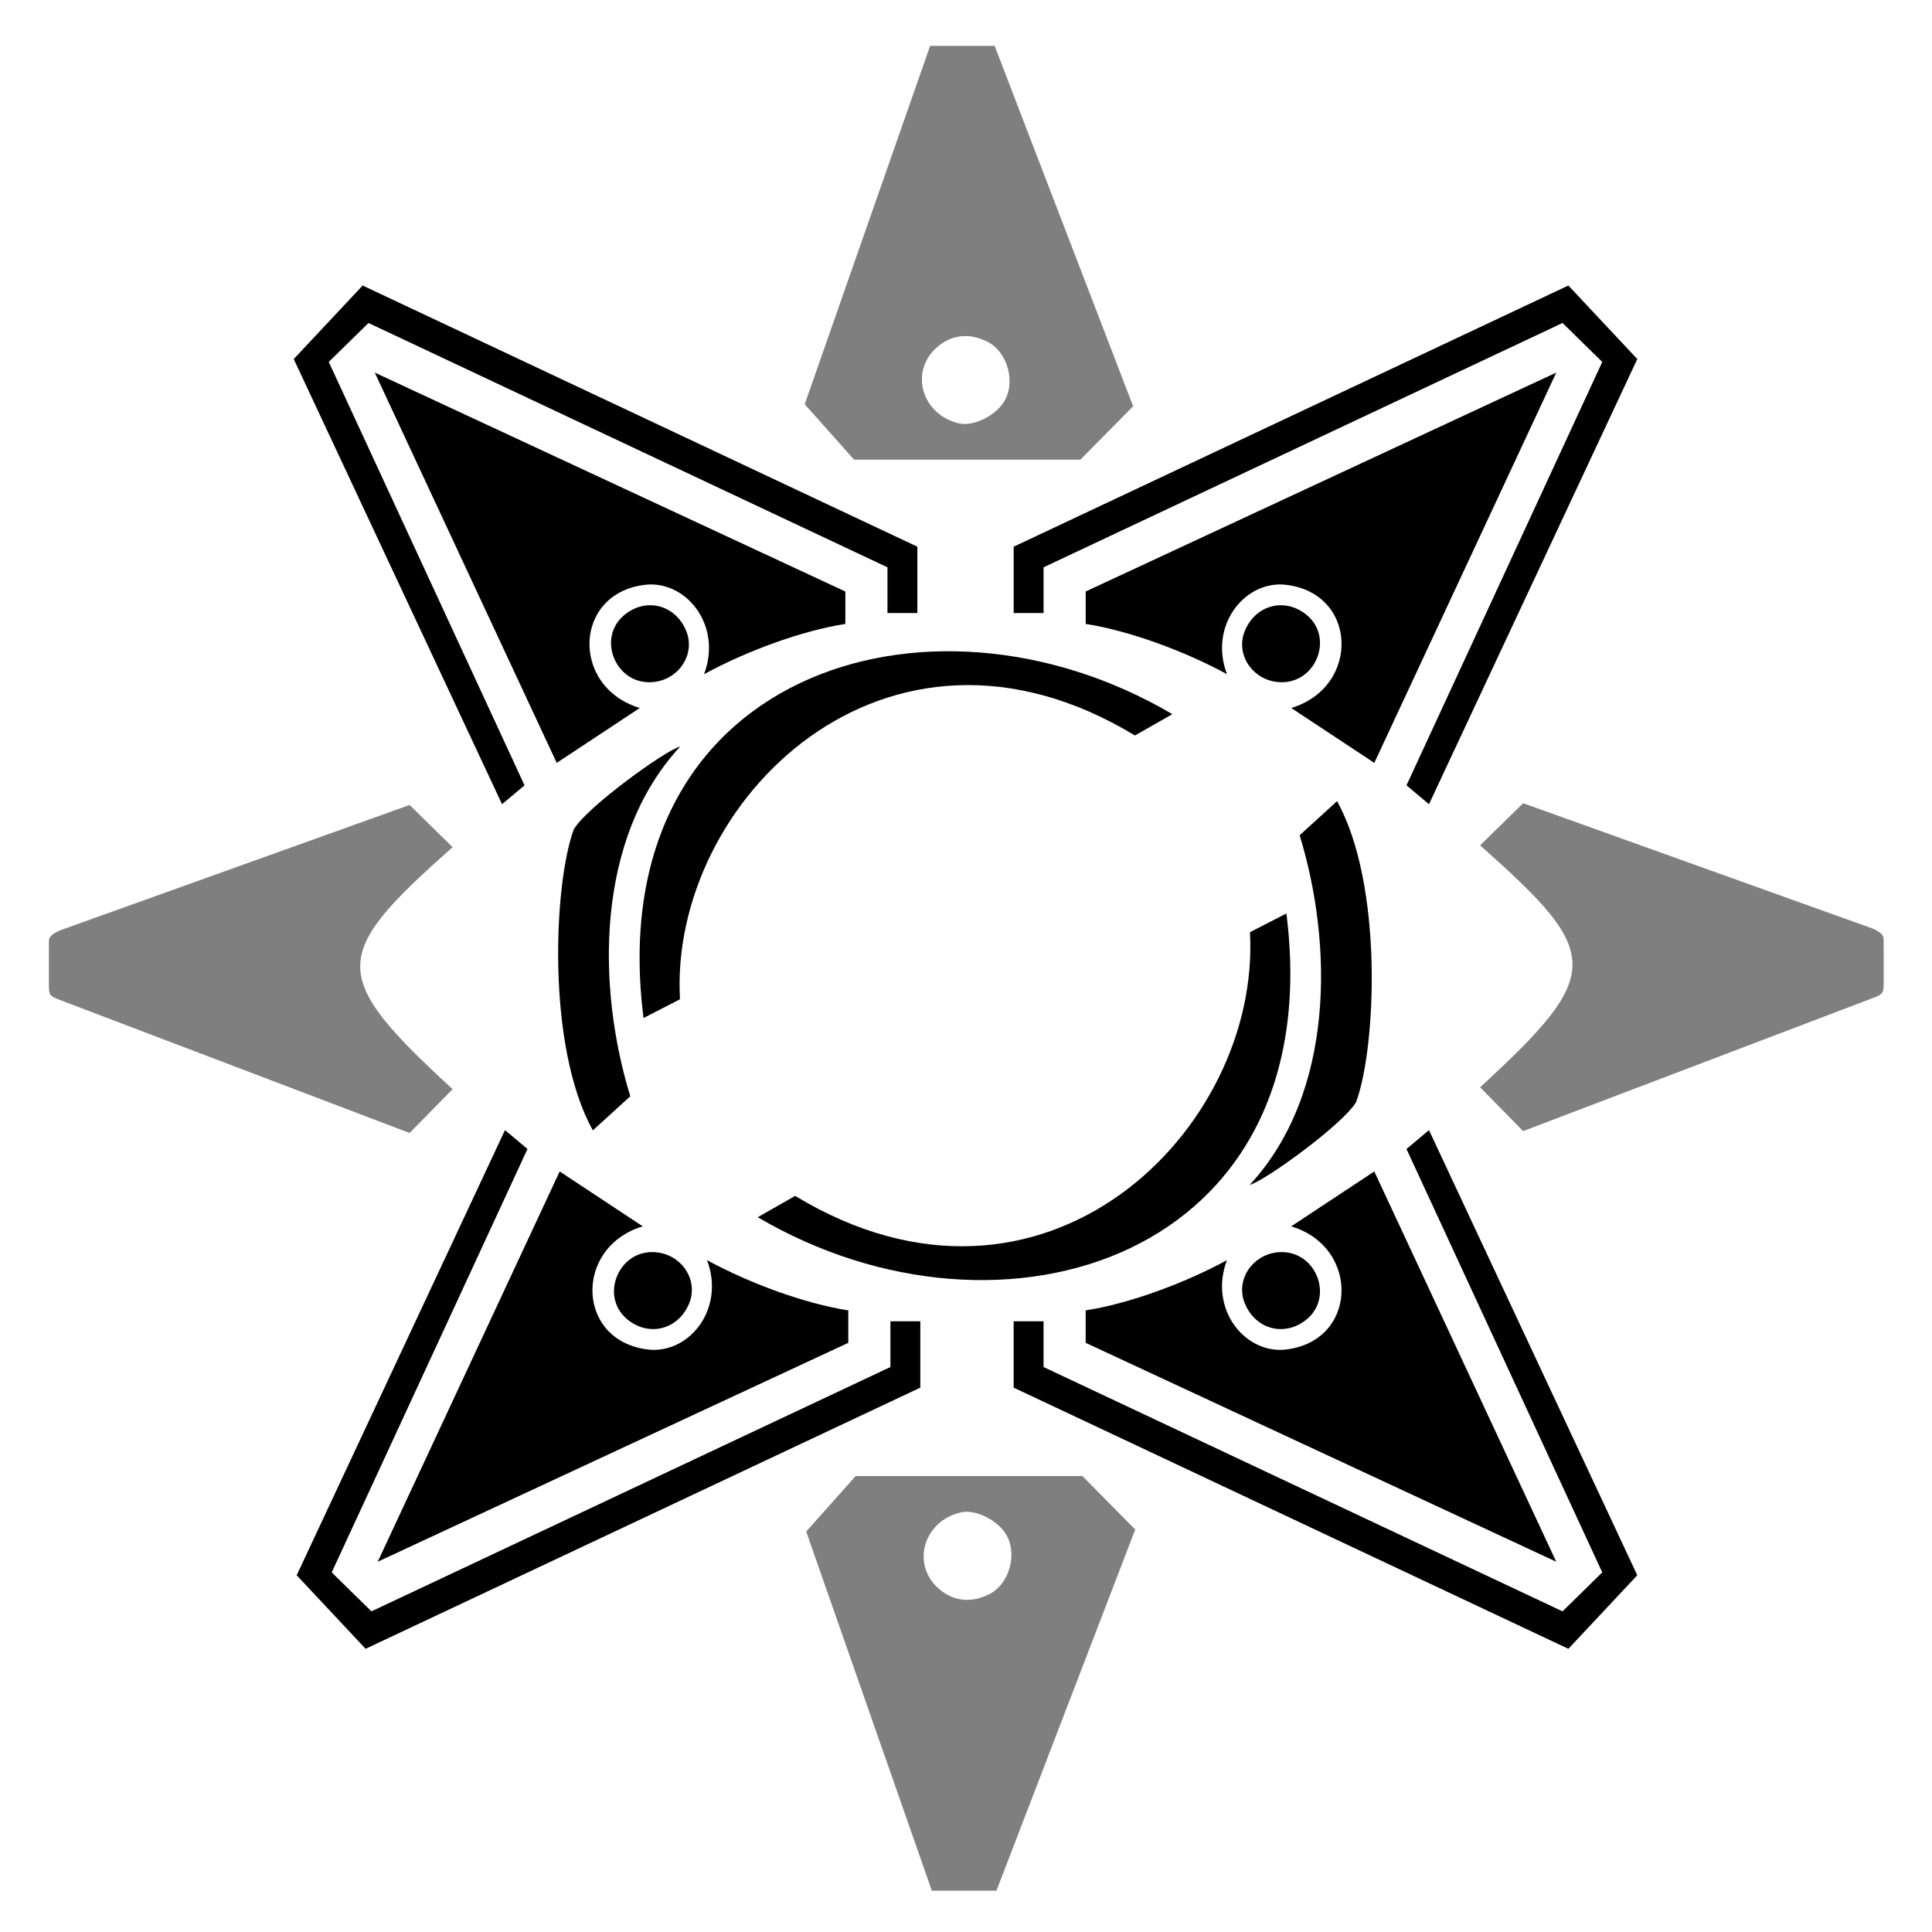 <?xml version="1.0" encoding="UTF-8" standalone="no"?>
<svg
   xmlns:dc="http://purl.org/dc/elements/1.1/"
   xmlns:cc="http://creativecommons.org/ns#"
   xmlns:rdf="http://www.w3.org/1999/02/22-rdf-syntax-ns#"
   xmlns:svg="http://www.w3.org/2000/svg"
   xmlns="http://www.w3.org/2000/svg"
   xmlns:sodipodi="http://sodipodi.sourceforge.net/DTD/sodipodi-0.dtd"
   xmlns:inkscape="http://www.inkscape.org/namespaces/inkscape"
   width="512"
   height="512"
   viewBox="0 0 135.467 135.467"
   version="1.1"
   id="svg8"
   inkscape:version="0.92.4 (5da689c313, 2019-01-14)"
   sodipodi:docname="Heart_Seeker.svg">
  <defs
     id="defs2" />
  <sodipodi:namedview
     id="base"
     pagecolor="#ffffff"
     bordercolor="#666666"
     borderopacity="1.0"
     inkscape:pageopacity="0.0"
     inkscape:pageshadow="2"
     inkscape:zoom="1"
     inkscape:cx="129.58658"
     inkscape:cy="192.42884"
     inkscape:document-units="mm"
     inkscape:current-layer="layer1"
     inkscape:document-rotation="0"
     showgrid="false"
     units="px"
     inkscape:window-width="1920"
     inkscape:window-height="1017"
     inkscape:window-x="-8"
     inkscape:window-y="-8"
     inkscape:window-maximized="1"
     inkscape:pagecheckerboard="0"
     inkscape:object-nodes="false" />
  <g
     inkscape:label="Layer 1"
     inkscape:groupmode="layer"
     id="layer1">
    <g
       id="g1223"
       transform="matrix(0.849,0,0,0.849,3.004,-131.173)">
      <path
         id="path1155"
         style="fill:#000000;fill-opacity:0.5;stroke-width:1.333"
         d="m 253.314,1043.047 -15.414,17.293 39.156,111.92 20.144,0 43.252,-112.545 -16.471,-16.668 z m 34.502,11.133 c 4.102,-0.018 9.374,2.73 12.008,6.49 4.149,5.923 1.682,15.803 -4.779,19.145 -5.528,2.859 -11.085,2.336 -15.607,-1.469 -8.964,-7.543 -5.126,-21.277 6.703,-23.984 0.527,-0.121 1.09,-0.179 1.676,-0.182 z"
         transform="scale(0.265)"
         sodipodi:nodetypes="ccccccccssssc" />
      <path
         style="fill:#000000;fill-opacity:1;stroke-width:0.353"
         d="m 93.285,213.485 -3.091,1.76 c -20.568,-12.46 -38.497,5.493 -37.573,21.785 l -3.011,1.549 C 46.008,210.182 73.095,201.589 93.285,213.485 Z"
         id="path1183"
         sodipodi:nodetypes="ccccc" />
      <path
         style="fill:#000000;fill-opacity:1;stroke-width:0.353"
         d="m 43.844,223.013 c 1.011,-1.796 7.564,-6.549 8.793,-6.855 -7.073,7.658 -6.861,19.975 -4.121,28.883 l -3.091,2.816 c -3.838,-6.893 -3.238,-20.336 -1.581,-24.844 z"
         id="path1181"
         sodipodi:nodetypes="ccccc" />
      <path
         style="fill:#000000;fill-opacity:0.5;stroke-width:0.353"
         d="m 1.356,237.067 c -0.916,-0.335 -0.857,-0.466 -0.857,-1.633 v -2.54 c 0.049,-0.776 -0.241,-1.009 0.857,-1.531 l 28.932,-10.379 3.554,3.483 c -10.065,8.941 -10.279,10.531 0,19.987 l -3.554,3.621 z"
         id="path1179"
         sodipodi:nodetypes="ccccccccc" />
    </g>
    <path
       style="fill:#000000;fill-opacity:0.5;stroke-width:0.299"
       d="m 131.352,69.967 c 0.778,-0.284 0.727,-0.396 0.727,-1.386 v -2.156 c -0.041,-0.659 0.205,-0.857 -0.727,-1.299 L 106.798,56.318 l -3.016,2.956 c 8.542,7.588 8.724,8.938 0,16.963 l 3.016,3.073 z"
       id="path1179-3"
       sodipodi:nodetypes="ccccccccc" />
    <path
       id="path1155-4"
       style="fill:#000000;fill-opacity:0.5;stroke-width:0.299"
       d="M 59.886,32.229 56.425,28.346 65.218,3.214 h 4.523 l 9.712,25.272 -3.698,3.743 z m 7.747,-2.5 c 0.921,0.004 2.105,-0.613 2.696,-1.457 0.932,-1.33 0.378,-3.549 -1.073,-4.299 -1.241,-0.642 -2.489,-0.525 -3.505,0.33 -2.013,1.694 -1.151,4.778 1.505,5.386 0.118,0.027 0.245,0.04 0.376,0.041 z"
       sodipodi:nodetypes="ccccccccssssc" />
    <g
       id="g7503">
      <path
         style="fill:#000000;fill-opacity:1;stroke-width:0.353"
         d="m 20.965,284.601 17.203,-36.763 1.858,1.558 -16.168,34.968 3.28,3.218 42.862,-20.179 v -3.778 h 2.469 v 5.481 l -45.813,21.569 z"
         id="path1161"
         sodipodi:nodetypes="ccccccccccc"
         transform="matrix(0.849,0,0,0.849,3.004,-131.173)" />
      <path
         style="fill:#000000;fill-opacity:1;stroke-width:0.299"
         d="m 26.485,109.505 32.995,-15.349 -1.1e-4,-2.275 c -3.036,-0.471 -6.909,-1.89 -9.906,-3.522 1.255,3.3 -1.097,6.434 -3.926,6.286 -5.245,-0.427 -5.502,-7.174 -0.58,-8.657 L 39.243,82.139 Z"
         id="path1189-7"
         sodipodi:nodetypes="cccccccc" />
      <path
         style="fill:#000000;fill-opacity:1;stroke-width:0.299"
         d="M 43.933,92.465 C 42.112,90.899 43.307,87.793 45.73,87.793 c 1.946,0 3.302,1.886 2.59,3.605 -0.771,1.861 -2.871,2.372 -4.388,1.068 z"
         id="path1193-4" />
    </g>
    <g
       id="g7503-2"
       transform="matrix(1,0,0,-1,-0.207,135.63)">
      <path
         style="fill:#000000;fill-opacity:1;stroke-width:0.353"
         d="m 20.965,284.601 17.203,-36.763 1.858,1.558 -16.168,34.968 3.28,3.218 42.862,-20.179 v -3.778 h 2.469 v 5.481 l -45.813,21.569 z"
         id="path1161-0"
         sodipodi:nodetypes="ccccccccccc"
         transform="matrix(0.849,0,0,0.849,3.004,-131.173)" />
      <path
         style="fill:#000000;fill-opacity:1;stroke-width:0.299"
         d="m 26.485,109.505 32.995,-15.349 -1.1e-4,-2.275 c -3.036,-0.471 -6.909,-1.89 -9.906,-3.522 1.255,3.3 -1.097,6.434 -3.926,6.286 -5.245,-0.427 -5.502,-7.174 -0.58,-8.657 L 39.243,82.139 Z"
         id="path1189-7-5"
         sodipodi:nodetypes="cccccccc" />
      <path
         style="fill:#000000;fill-opacity:1;stroke-width:0.299"
         d="M 43.933,92.465 C 42.112,90.899 43.307,87.793 45.73,87.793 c 1.946,0 3.302,1.886 2.59,3.605 -0.771,1.861 -2.871,2.372 -4.388,1.068 z"
         id="path1193-4-9" />
    </g>
    <g
       id="g7503-2-2"
       transform="rotate(180,67.803,67.815)">
      <path
         style="fill:#000000;fill-opacity:1;stroke-width:0.353"
         d="m 20.965,284.601 17.203,-36.763 1.858,1.558 -16.168,34.968 3.28,3.218 42.862,-20.179 v -3.778 h 2.469 v 5.481 l -45.813,21.569 z"
         id="path1161-0-2"
         sodipodi:nodetypes="ccccccccccc"
         transform="matrix(0.849,0,0,0.849,3.004,-131.173)" />
      <path
         style="fill:#000000;fill-opacity:1;stroke-width:0.299"
         d="m 26.485,109.505 32.995,-15.349 -1.1e-4,-2.275 c -3.036,-0.471 -6.909,-1.89 -9.906,-3.522 1.255,3.3 -1.097,6.434 -3.926,6.286 -5.245,-0.427 -5.502,-7.174 -0.58,-8.657 L 39.243,82.139 Z"
         id="path1189-7-5-3"
         sodipodi:nodetypes="cccccccc" />
      <path
         style="fill:#000000;fill-opacity:1;stroke-width:0.299"
         d="M 43.933,92.465 C 42.112,90.899 43.307,87.793 45.73,87.793 c 1.946,0 3.302,1.886 2.59,3.605 -0.771,1.861 -2.871,2.372 -4.388,1.068 z"
         id="path1193-4-9-0" />
    </g>
    <g
       id="g7503-2-2-2"
       transform="matrix(-1,0,0,1,135.605,-3.4935108e-5)">
      <path
         style="fill:#000000;fill-opacity:1;stroke-width:0.353"
         d="m 20.965,284.601 17.203,-36.763 1.858,1.558 -16.168,34.968 3.28,3.218 42.862,-20.179 v -3.778 h 2.469 v 5.481 l -45.813,21.569 z"
         id="path1161-0-2-9"
         sodipodi:nodetypes="ccccccccccc"
         transform="matrix(0.849,0,0,0.849,3.004,-131.173)" />
      <path
         style="fill:#000000;fill-opacity:1;stroke-width:0.299"
         d="m 26.485,109.505 32.995,-15.349 -1.1e-4,-2.275 c -3.036,-0.471 -6.909,-1.89 -9.906,-3.522 1.255,3.3 -1.097,6.434 -3.926,6.286 -5.245,-0.427 -5.502,-7.174 -0.58,-8.657 L 39.243,82.139 Z"
         id="path1189-7-5-3-1"
         sodipodi:nodetypes="cccccccc" />
      <path
         style="fill:#000000;fill-opacity:1;stroke-width:0.299"
         d="M 43.933,92.465 C 42.112,90.899 43.307,87.793 45.73,87.793 c 1.946,0 3.302,1.886 2.59,3.605 -0.771,1.861 -2.871,2.372 -4.388,1.068 z"
         id="path1193-4-9-0-9" />
    </g>
    <g
       id="g9924"
       transform="translate(11.026,16.478)">
      <path
         style="fill:#000000;fill-opacity:1;stroke-width:0.299"
         d="m 42.106,68.869 2.623,-1.494 C 62.185,77.95 77.401,62.713 76.617,48.887 l 2.556,-1.315 c 3.056,24.1 -19.932,31.392 -37.067,21.297 z"
         id="path1183-2"
         sodipodi:nodetypes="ccccc" />
      <path
         style="fill:#000000;fill-opacity:1;stroke-width:0.299"
         d="m 84.066,60.783 c -0.858,1.524 -6.419,5.558 -7.463,5.818 6.003,-6.499 5.823,-16.953 3.498,-24.513 l 2.623,-2.39 c 3.257,5.85 2.748,17.259 1.342,21.085 z"
         id="path1181-4"
         sodipodi:nodetypes="ccccc" />
    </g>
  </g>
</svg>
